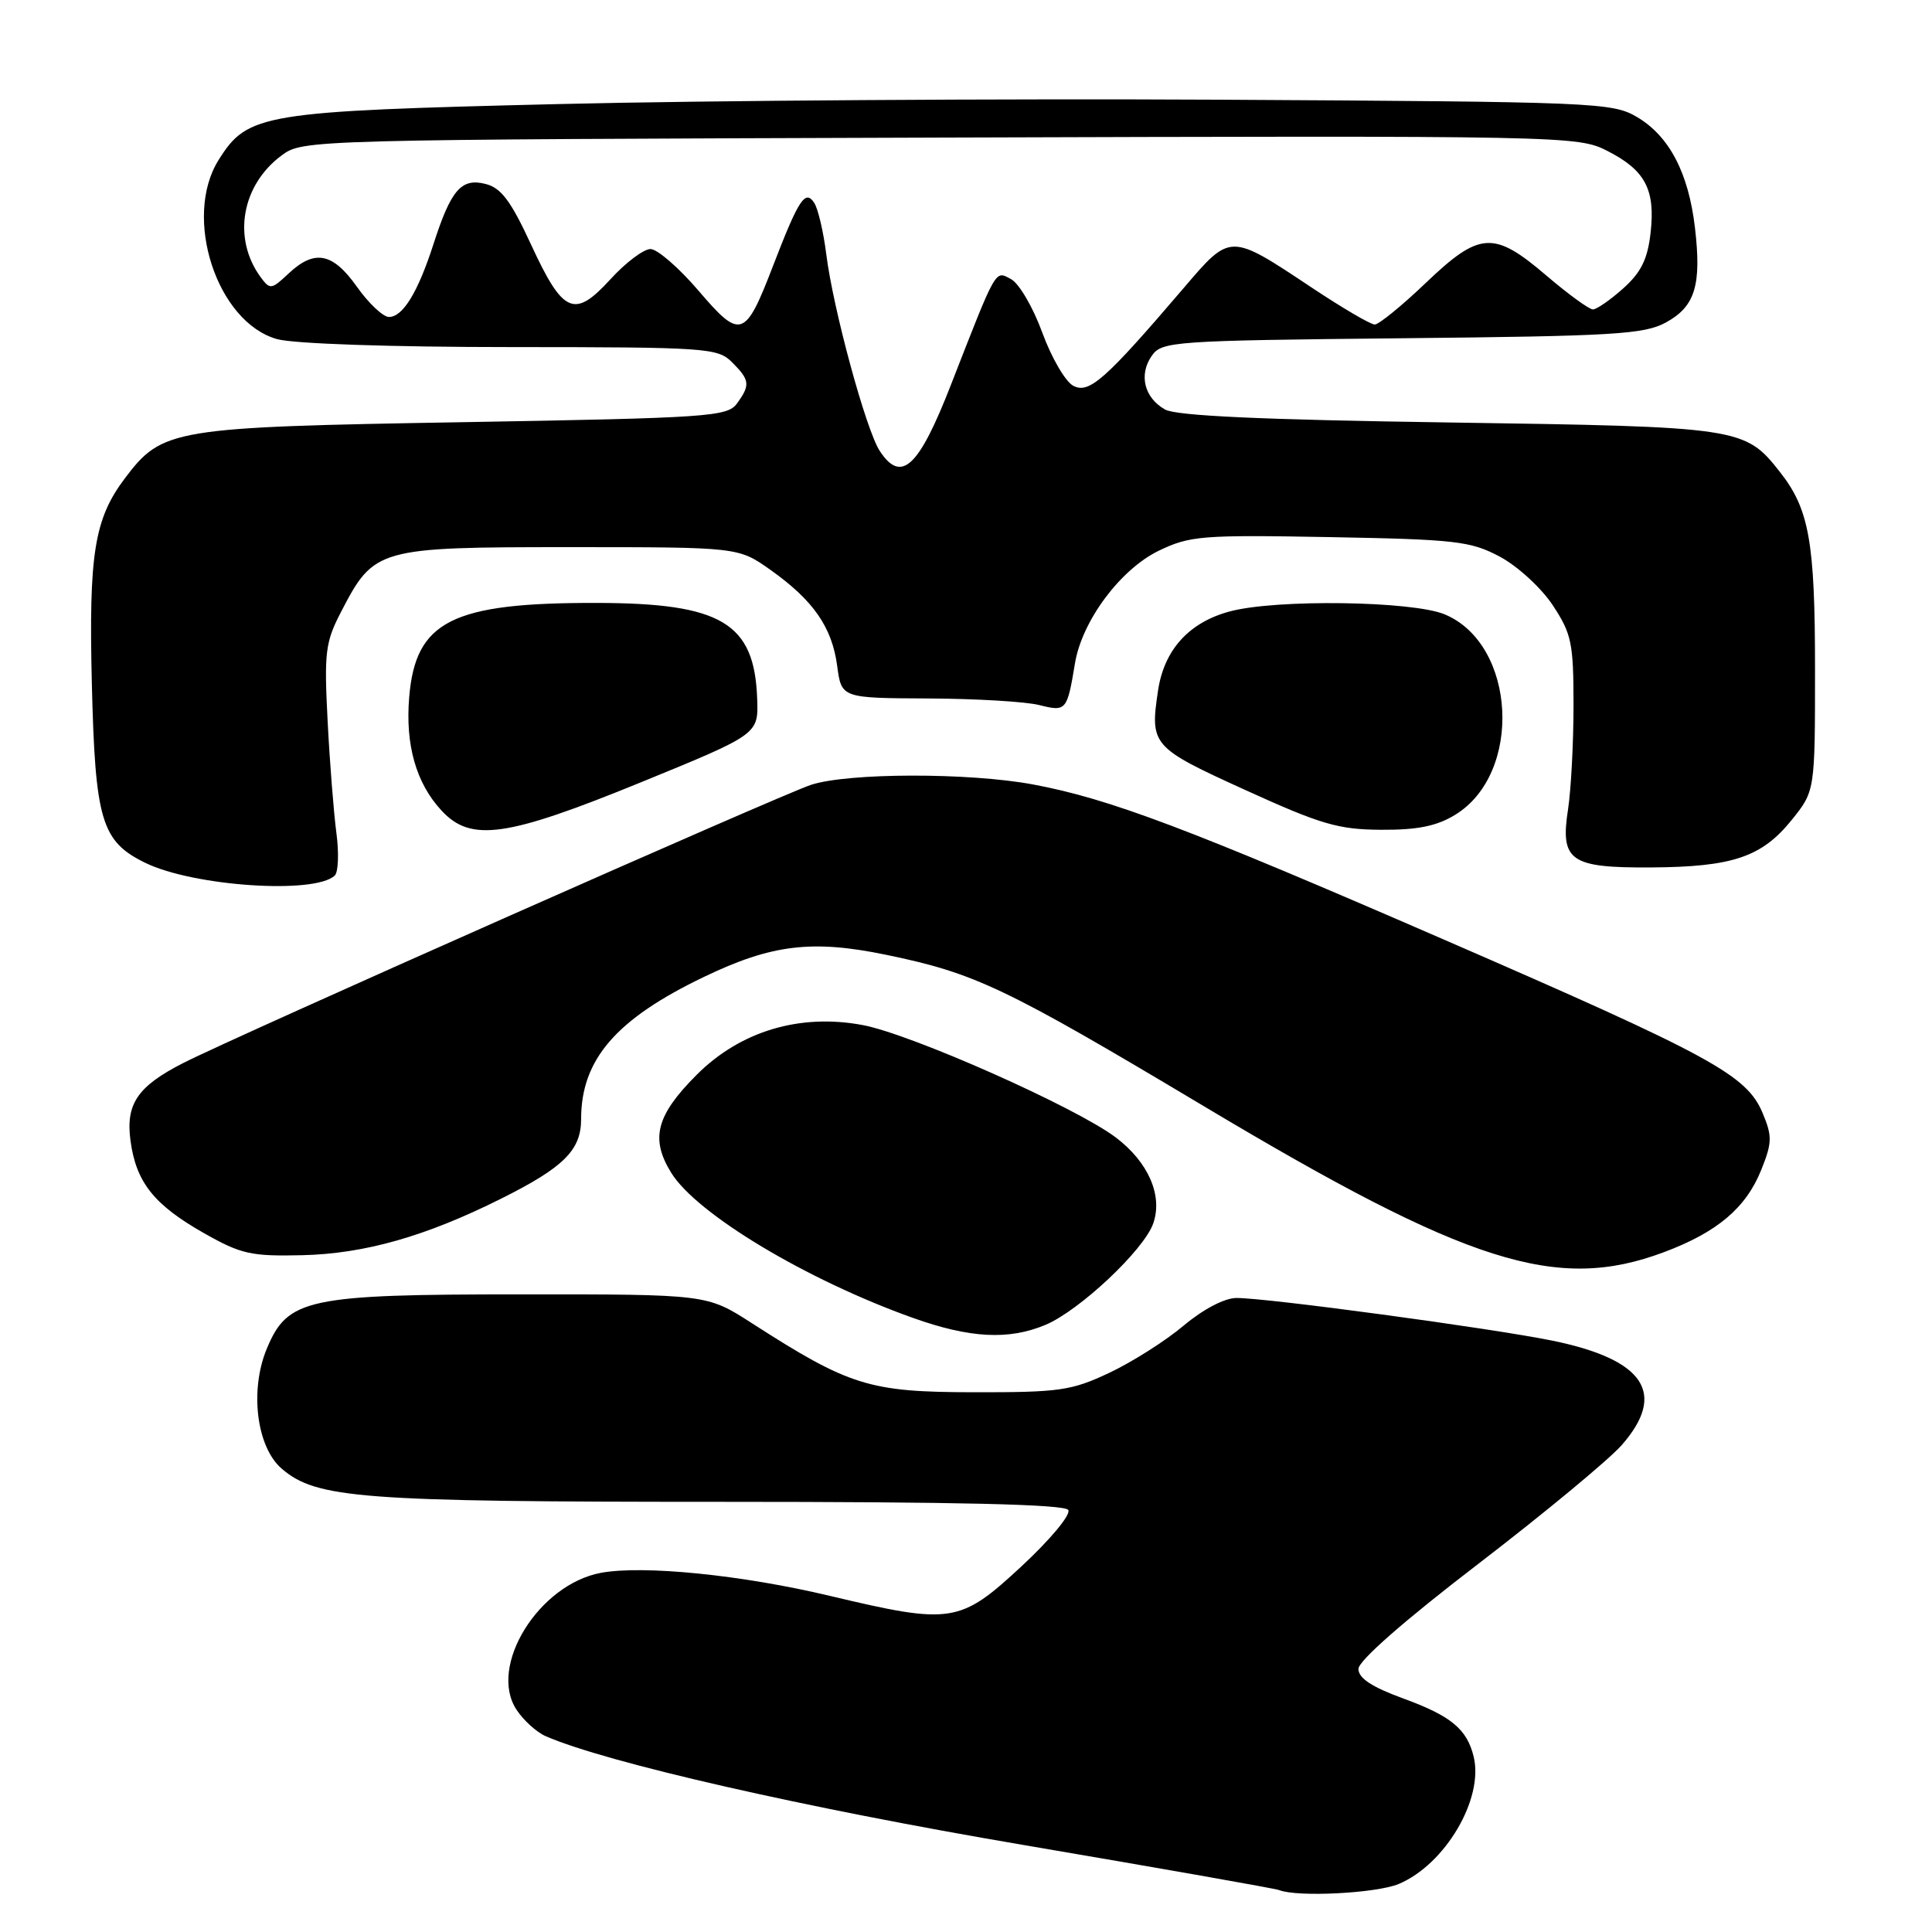 <?xml version="1.0" encoding="UTF-8" standalone="no"?>
<!DOCTYPE svg PUBLIC "-//W3C//DTD SVG 1.1//EN" "http://www.w3.org/Graphics/SVG/1.1/DTD/svg11.dtd" >
<svg xmlns="http://www.w3.org/2000/svg" xmlns:xlink="http://www.w3.org/1999/xlink" version="1.1" viewBox="0 0 256 256">
 <g >
 <path fill="currentColor"
d=" M 185.33 249.64 C 191.49 247.06 196.63 238.35 195.27 232.77 C 194.38 229.11 192.27 227.37 185.95 225.06 C 181.78 223.54 180.00 222.37 180.00 221.14 C 180.00 220.06 186.06 214.75 195.88 207.22 C 204.61 200.52 213.16 193.44 214.88 191.49 C 220.90 184.63 217.91 180.14 205.68 177.64 C 197.51 175.98 167.85 171.97 163.84 171.99 C 162.26 171.99 159.43 173.48 156.84 175.65 C 154.46 177.66 150.03 180.47 147.00 181.90 C 141.98 184.27 140.40 184.50 129.00 184.48 C 115.16 184.46 112.57 183.65 99.58 175.30 C 93.67 171.50 93.67 171.50 69.08 171.51 C 40.71 171.51 38.12 172.06 35.36 178.69 C 33.06 184.19 33.99 191.73 37.32 194.60 C 41.93 198.56 47.72 199.00 95.49 199.00 C 127.03 199.00 141.09 199.33 141.55 200.08 C 141.93 200.69 139.18 203.99 135.36 207.54 C 127.20 215.11 126.07 215.29 110.00 211.47 C 98.31 208.68 85.20 207.37 79.62 208.41 C 71.36 209.96 64.67 220.79 68.43 226.53 C 69.35 227.94 71.09 229.52 72.30 230.05 C 80.32 233.55 106.63 239.55 135.50 244.45 C 153.65 247.54 168.95 250.23 169.50 250.45 C 171.95 251.41 182.37 250.87 185.33 249.64 Z  M 138.51 175.56 C 143.02 173.68 151.59 165.62 152.81 162.11 C 154.10 158.42 152.17 153.99 147.85 150.72 C 142.54 146.71 120.70 137.01 114.28 135.82 C 105.98 134.27 98.11 136.63 92.34 142.39 C 86.94 147.79 86.14 150.87 88.94 155.40 C 92.32 160.87 106.89 169.61 121.00 174.64 C 128.52 177.32 133.65 177.59 138.51 175.56 Z  M 220.48 165.92 C 227.56 163.27 231.36 160.05 233.39 154.98 C 234.82 151.41 234.84 150.55 233.56 147.49 C 231.45 142.44 226.82 139.92 191.28 124.48 C 157.43 109.77 147.01 105.83 136.86 103.94 C 128.35 102.36 112.40 102.39 107.48 103.99 C 103.45 105.31 31.23 137.31 24.27 140.86 C 18.22 143.95 16.64 146.28 17.29 151.14 C 18.03 156.66 20.40 159.64 27.03 163.40 C 31.95 166.19 33.27 166.48 40.08 166.32 C 48.33 166.12 56.40 163.83 66.40 158.83 C 74.71 154.68 77.00 152.40 77.00 148.29 C 77.00 140.39 81.63 135.03 93.29 129.44 C 102.24 125.14 107.60 124.49 117.39 126.51 C 129.24 128.96 133.09 130.79 159.54 146.59 C 194.56 167.52 206.28 171.24 220.48 165.92 Z  M 44.36 116.01 C 44.83 115.56 44.93 113.01 44.57 110.34 C 44.22 107.68 43.69 101.00 43.41 95.50 C 42.94 86.44 43.11 85.08 45.20 81.06 C 49.57 72.63 50.03 72.50 75.49 72.50 C 97.83 72.50 97.83 72.50 102.07 75.50 C 107.75 79.52 110.25 83.10 110.93 88.23 C 111.50 92.50 111.50 92.50 123.00 92.55 C 129.32 92.58 135.96 92.97 137.73 93.43 C 141.28 94.32 141.40 94.18 142.44 87.89 C 143.37 82.27 148.45 75.45 153.53 72.98 C 157.66 70.99 159.22 70.86 176.23 71.17 C 192.94 71.48 194.86 71.70 198.75 73.77 C 201.09 75.02 204.24 77.91 205.75 80.20 C 208.24 83.97 208.50 85.20 208.50 93.43 C 208.50 98.42 208.17 104.62 207.78 107.20 C 206.71 114.09 208.03 115.01 218.82 114.94 C 229.59 114.87 233.45 113.56 237.41 108.65 C 240.50 104.81 240.50 104.81 240.50 88.65 C 240.50 71.77 239.73 67.47 235.85 62.54 C 231.20 56.63 230.65 56.55 192.00 55.98 C 167.13 55.62 155.86 55.10 154.37 54.26 C 151.62 52.71 150.86 49.65 152.62 47.14 C 153.95 45.24 155.39 45.13 185.75 44.82 C 213.84 44.54 217.87 44.30 220.74 42.73 C 224.62 40.61 225.48 37.78 224.59 30.17 C 223.74 22.90 221.18 18.02 216.90 15.50 C 213.64 13.58 211.42 13.49 161.50 13.21 C 132.90 13.06 93.53 13.31 74.00 13.79 C 34.69 14.74 32.82 15.05 28.97 21.19 C 24.19 28.80 28.74 42.72 36.73 44.94 C 38.93 45.55 51.85 45.99 67.75 45.99 C 93.66 46.00 95.10 46.10 97.00 48.00 C 99.37 50.37 99.44 51.01 97.64 53.48 C 96.37 55.21 93.87 55.38 61.39 55.94 C 22.76 56.60 21.51 56.81 16.54 63.39 C 12.50 68.75 11.75 73.39 12.17 90.58 C 12.61 108.72 13.43 111.49 19.25 114.33 C 25.64 117.45 41.76 118.53 44.36 116.01 Z  M 85.00 103.63 C 100.50 97.29 100.50 97.29 100.33 92.60 C 99.98 82.54 95.61 79.92 79.08 79.89 C 59.89 79.85 55.06 82.28 54.22 92.38 C 53.69 98.70 55.14 103.78 58.50 107.40 C 62.40 111.62 67.09 110.95 85.00 103.63 Z  M 192.81 107.97 C 201.80 102.49 200.92 85.37 191.44 81.41 C 187.15 79.62 169.06 79.37 162.94 81.02 C 157.55 82.47 154.26 86.10 153.45 91.48 C 152.36 98.75 152.61 99.04 165.01 104.68 C 175.02 109.24 177.34 109.92 183.00 109.95 C 187.81 109.98 190.36 109.47 192.81 107.97 Z  M 116.57 59.75 C 114.75 56.97 110.38 40.90 109.48 33.65 C 109.11 30.71 108.40 27.68 107.90 26.90 C 106.71 25.06 105.84 26.38 102.45 35.18 C 98.73 44.85 98.14 45.05 92.55 38.51 C 89.96 35.48 87.10 33.00 86.19 33.00 C 85.29 33.00 82.89 34.80 80.88 37.01 C 76.09 42.25 74.61 41.60 70.34 32.35 C 67.68 26.60 66.39 24.88 64.32 24.37 C 61.12 23.56 59.75 25.15 57.42 32.40 C 55.37 38.74 53.38 42.00 51.54 42.00 C 50.77 42.00 48.86 40.21 47.31 38.02 C 44.09 33.47 41.69 33.00 38.23 36.25 C 35.95 38.39 35.78 38.41 34.52 36.70 C 30.78 31.58 32.00 24.53 37.32 20.59 C 40.13 18.51 40.71 18.50 124.58 18.23 C 207.59 17.97 209.08 18.00 212.97 19.99 C 218.01 22.55 219.36 25.12 218.71 30.86 C 218.32 34.34 217.45 36.10 215.08 38.22 C 213.37 39.75 211.56 41.00 211.07 41.00 C 210.57 41.00 207.79 38.98 204.89 36.50 C 197.92 30.55 196.08 30.66 188.91 37.50 C 185.74 40.53 182.70 43.00 182.16 43.00 C 181.61 43.00 177.87 40.81 173.83 38.12 C 162.91 30.86 163.09 30.86 156.84 38.17 C 146.43 50.35 144.30 52.23 142.20 51.11 C 141.16 50.55 139.31 47.37 138.10 44.05 C 136.89 40.73 135.03 37.55 133.97 36.99 C 131.83 35.84 132.13 35.30 126.00 51.00 C 121.73 61.96 119.42 64.10 116.57 59.75 Z "/>
</g>
</svg>